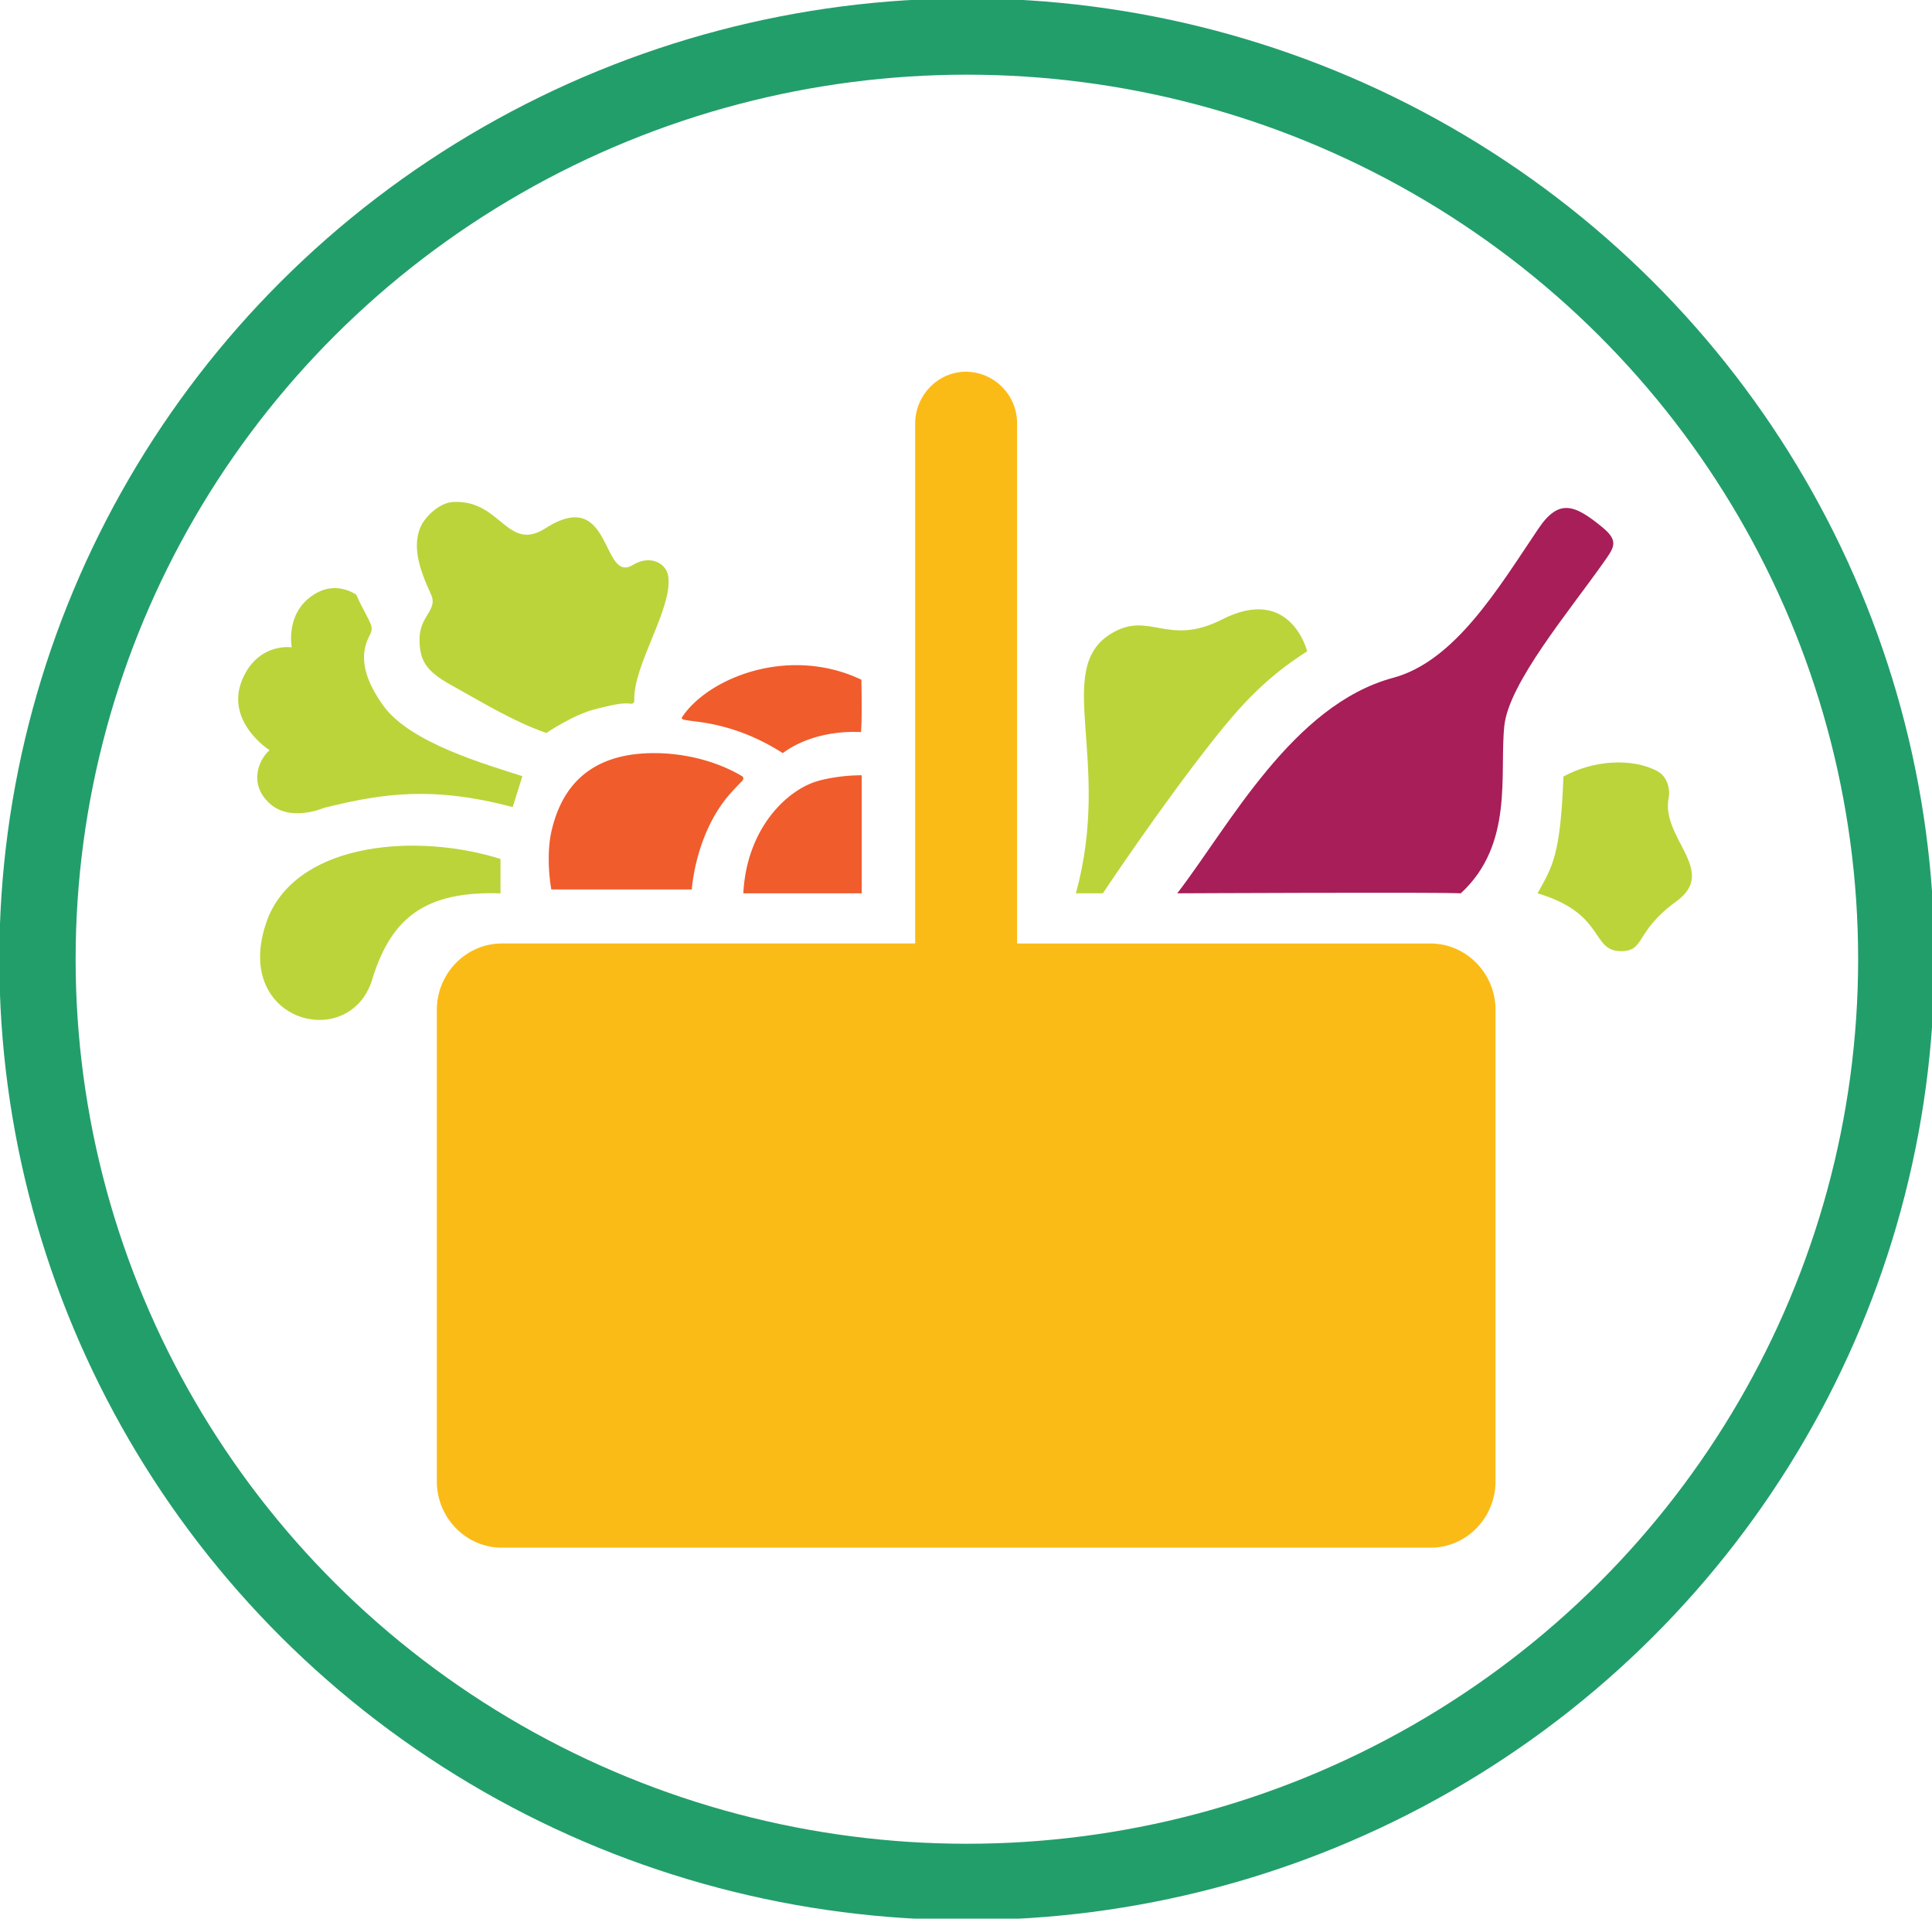 <?xml version="1.0" encoding="UTF-8" standalone="no"?>
<svg
   xmlns:dc="http://purl.org/dc/elements/1.1/"
   xmlns:cc="http://creativecommons.org/ns#"
   xmlns:rdf="http://www.w3.org/1999/02/22-rdf-syntax-ns#"
   xmlns:svg="http://www.w3.org/2000/svg"
   xmlns="http://www.w3.org/2000/svg"
   xmlns:sodipodi="http://sodipodi.sourceforge.net/DTD/sodipodi-0.dtd"
   xmlns:inkscape="http://www.inkscape.org/namespaces/inkscape"
   width="112.579mm"
   height="111.794mm"
   viewBox="0 0 112.579 111.794"
   version="1.1"
   id="svg41"
   inkscape:version="1.0.2 (1.0.2+r75+1)"
   sodipodi:docname="mercadona.svg">
  <defs
     id="defs35" />
  <sodipodi:namedview
     id="base"
     pagecolor="#ffffff"
     bordercolor="#666666"
     borderopacity="1.0"
     inkscape:pageopacity="0.0"
     inkscape:pageshadow="2"
     inkscape:zoom="0.98994949"
     inkscape:cx="172.47936"
     inkscape:cy="186.66814"
     inkscape:document-units="mm"
     inkscape:current-layer="g93"
     inkscape:document-rotation="0"
     showgrid="false"
     fit-margin-top="0"
     fit-margin-left="0"
     fit-margin-right="0"
     fit-margin-bottom="0"
     inkscape:window-width="1853"
     inkscape:window-height="1025"
     inkscape:window-x="67"
     inkscape:window-y="27"
     inkscape:window-maximized="1" />
  <g
     inkscape:label="Capa 1"
     inkscape:groupmode="layer"
     id="layer1"
     transform="translate(-59.034,-140.811)">
    <g
       id="g93"
       transform="matrix(0.265,0,0,0.265,87.339,201.86)">
      <g
         id="g151"
         transform="matrix(8.051,0,0,8.051,-907.342,-115.95)">
        <ellipse
           cx="125.84"
           cy="11.984"
           rx="25.384"
           ry="25.199"
           stroke="#229e6b"
           stroke-width="2.084"
           id="ellipse10"
           style="fill:none" />
        <g
           id="g143"
           transform="matrix(1.418,0,0,1.418,-19.393,51.163)">
          <path
             d="m 111.352,-27.932 h -7.964 v -10.011 a 0.994,0.994 0 0 0 -0.981,-1.002 c -0.54,0 -0.982,0.45 -0.982,1.002 v 10.01 h -7.96 c -0.689,0 -1.253,0.576 -1.253,1.278 v 9.082 c 0,0.703 0.564,1.277 1.253,1.277 h 17.886 c 0.689,0 1.252,-0.574 1.252,-1.277 v -9.082 c 0,-0.702 -0.563,-1.277 -1.252,-1.277"
             fill="#fbbb17"
             id="path2" />
          <path
             d="m 114.668,-35.943 c 0.32,0.265 0.215,0.39 0.013,0.676 -0.664,0.941 -1.822,2.322 -1.908,3.14 -0.098,0.924 0.189,2.283 -0.839,3.228 -0.427,-0.024 -5.461,0 -5.461,0 1.001,-1.301 2.222,-3.629 4.156,-4.15 1.196,-0.321 2.032,-1.734 2.797,-2.869 0.395,-0.587 0.696,-0.476 1.242,-0.025"
             fill="#a71e59"
             id="path4" />
          <path
             d="m 108.975,-33.56 c -0.814,0.515 -1.308,1.08 -1.768,1.657 -1.042,1.311 -2.167,3.004 -2.167,3.004 h -0.52 c 0.706,-2.555 -0.441,-4.308 0.67,-4.996 0.745,-0.462 1.09,0.26 2.145,-0.278 1.322,-0.675 1.64,0.612 1.64,0.612 m 6.743,2.308 c 0.177,0.094 0.257,0.32 0.219,0.52 -0.15,0.773 0.96,1.402 0.15,1.988 -0.806,0.582 -0.595,0.96 -1.067,0.96 -0.587,0 -0.29,-0.723 -1.607,-1.114 0.283,-0.513 0.441,-0.72 0.498,-2.25 0.586,-0.32 1.33,-0.358 1.808,-0.104 m -21.415,-4.677 c 1.293,-0.828 1.071,1.08 1.685,0.706 0.327,-0.2 0.64,-0.038 0.679,0.215 0.094,0.62 -0.683,1.718 -0.653,2.4 0.002,0.035 -0.026,0.063 -0.061,0.059 -0.131,-0.016 -0.228,-0.014 -0.702,0.107 -0.423,0.109 -0.93,0.456 -0.93,0.456 -0.628,-0.219 -1.207,-0.573 -1.849,-0.931 -0.473,-0.264 -0.59,-0.468 -0.595,-0.86 -0.005,-0.475 0.364,-0.57 0.22,-0.882 -0.198,-0.431 -0.397,-0.938 -0.17,-1.355 0.125,-0.206 0.385,-0.432 0.64,-0.422 0.88,-0.02 1.007,0.973 1.736,0.507 m -3.406,1.758 c 0.059,0.12 0.087,0.181 0.016,0.314 -0.235,0.438 -0.045,0.909 0.267,1.345 0.516,0.722 2.001,1.137 2.678,1.358 l -0.186,0.595 c -1.53,-0.404 -2.487,-0.271 -3.638,0.016 0,0 -0.644,0.283 -1.046,-0.088 -0.404,-0.371 -0.213,-0.836 0,-1.024 0,0 -0.904,-0.573 -0.5,-1.416 0.316,-0.66 0.928,-0.565 0.928,-0.565 0,0 -0.143,-0.727 0.507,-1.062 0.393,-0.202 0.736,0.049 0.736,0.049 0.103,0.233 0.178,0.353 0.238,0.478 m 2.54,4.612 v 0.662 c -1.44,-0.049 -2.087,0.465 -2.454,1.601 -0.4,1.516 -2.827,0.878 -2.01,-1.165 0.625,-1.44 2.89,-1.596 4.463,-1.099"
             fill="#bbd43a"
             id="path6" />
          <path
             d="m 100.381,-32.004 c -0.548,-0.028 -1.111,0.11 -1.506,0.405 -1.165,-0.744 -2.03,-0.555 -1.939,-0.693 0.495,-0.75 2.047,-1.388 3.453,-0.721 0,0 0.017,0.778 -0.008,1.009 m -2.283,0.935 a 9.481,9.481 0 0 0 -0.212,0.224 c -0.698,0.768 -0.763,1.872 -0.763,1.872 h -2.706 c -0.066,-0.378 -0.067,-0.809 -0.001,-1.104 0.226,-1.02 0.893,-1.523 1.985,-1.522 0.6,0 1.216,0.161 1.69,0.444 0.03,0.018 0.031,0.061 0.007,0.086 m 2.297,2.17 h -2.28 c 0.064,-1.24 0.824,-1.972 1.405,-2.154 0.205,-0.064 0.554,-0.121 0.875,-0.119 z"
             fill="#f05c2c"
             id="path8" />
        </g>
      </g>
    </g>
  </g>
</svg>

